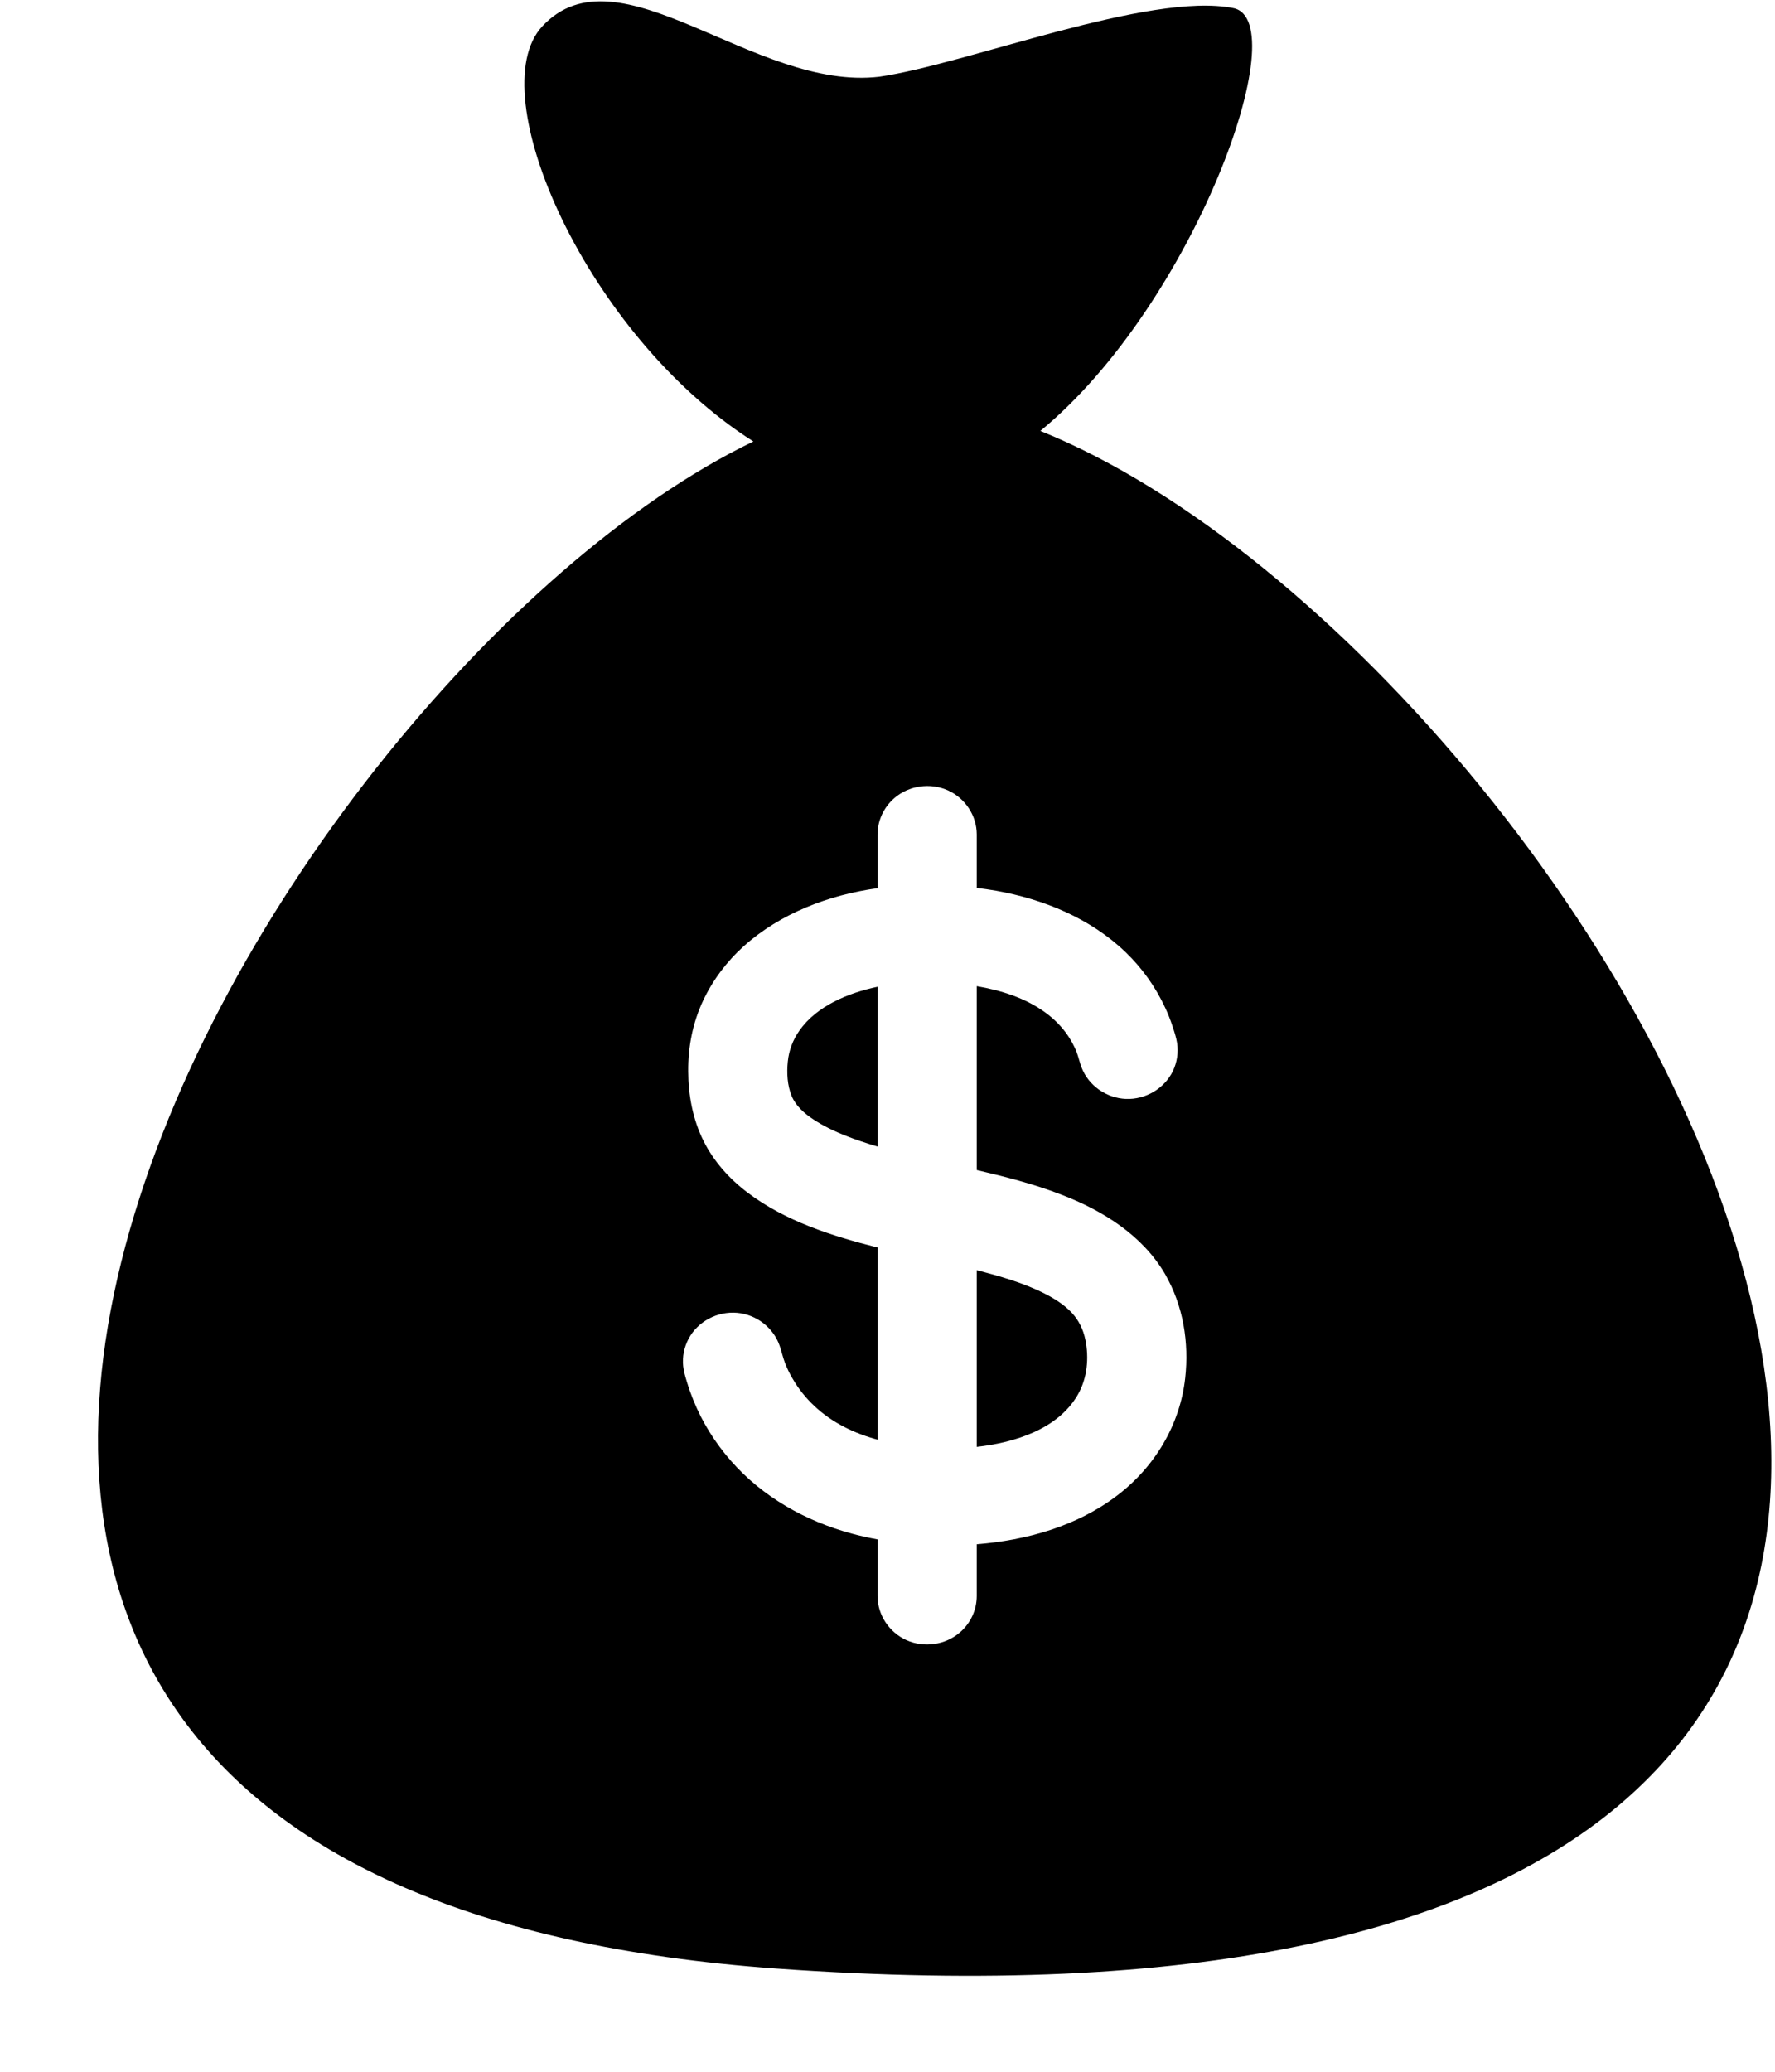 <svg 
 xmlns="http://www.w3.org/2000/svg"
 xmlns:xlink="http://www.w3.org/1999/xlink"
 width="18px" height="21px">
<path fill-rule="evenodd"  fill="rgb(0, 0, 0)"
 d="M7.874,19.954 C-4.490,19.071 2.597,6.900 7.640,4.475 C5.950,3.403 4.869,0.944 5.499,0.267 C6.273,-0.565 7.651,0.928 8.917,0.778 C9.809,0.649 11.656,-0.086 12.506,0.082 C13.146,0.208 12.106,3.089 10.550,4.368 C16.416,6.731 24.983,21.176 7.874,19.954 ZM9.905,9.000 L9.905,8.960 L9.905,8.459 C9.905,8.268 9.789,8.091 9.612,8.011 C9.433,7.931 9.217,7.962 9.069,8.090 C8.962,8.183 8.899,8.318 8.899,8.459 L8.899,8.960 L8.899,9.003 C8.405,9.071 7.913,9.258 7.542,9.591 C7.369,9.747 7.227,9.936 7.129,10.145 C7.024,10.369 6.977,10.613 6.979,10.859 C6.980,11.101 7.025,11.345 7.134,11.564 C7.237,11.771 7.394,11.947 7.579,12.087 C7.961,12.377 8.437,12.529 8.899,12.645 L8.899,14.593 C8.663,14.529 8.436,14.420 8.259,14.252 C8.172,14.171 8.097,14.077 8.038,13.975 C8.007,13.924 7.982,13.870 7.960,13.814 C7.939,13.758 7.926,13.699 7.907,13.643 C7.844,13.458 7.671,13.324 7.474,13.307 C7.273,13.290 7.076,13.395 6.983,13.570 C6.938,13.655 6.918,13.752 6.928,13.847 C6.934,13.904 6.951,13.959 6.968,14.014 C6.986,14.074 7.007,14.133 7.031,14.192 C7.121,14.416 7.251,14.623 7.410,14.805 C7.730,15.172 8.169,15.419 8.641,15.546 C8.726,15.569 8.812,15.588 8.899,15.604 L8.899,16.177 C8.899,16.368 9.015,16.545 9.192,16.625 C9.371,16.705 9.588,16.674 9.735,16.546 C9.843,16.453 9.905,16.318 9.905,16.177 L9.905,15.653 C10.411,15.613 10.920,15.470 11.325,15.162 C11.710,14.871 11.967,14.442 12.019,13.967 C12.059,13.610 11.999,13.233 11.816,12.918 C11.852,12.978 11.885,13.036 11.815,12.915 C11.744,12.792 11.778,12.852 11.814,12.913 C11.584,12.521 11.186,12.272 10.765,12.110 C10.487,12.002 10.196,11.928 9.905,11.860 L9.905,9.996 C10.150,10.038 10.394,10.114 10.596,10.260 C10.689,10.327 10.771,10.409 10.834,10.504 C10.866,10.553 10.894,10.605 10.916,10.659 C10.937,10.713 10.948,10.770 10.969,10.823 C11.040,11.004 11.219,11.130 11.417,11.139 C11.618,11.147 11.809,11.033 11.895,10.855 C11.936,10.768 11.951,10.670 11.937,10.574 C11.928,10.515 11.908,10.456 11.889,10.399 C11.869,10.338 11.845,10.277 11.818,10.219 C11.721,10.008 11.584,9.815 11.416,9.653 C11.061,9.311 10.587,9.115 10.102,9.029 C10.037,9.018 9.971,9.008 9.905,9.000 ZM8.249,11.347 C8.158,11.287 8.070,11.211 8.028,11.109 C7.984,11.002 7.977,10.875 7.989,10.761 C8.000,10.647 8.041,10.540 8.107,10.446 C8.283,10.195 8.605,10.064 8.899,10.002 L8.899,11.622 C8.783,11.587 8.674,11.551 8.578,11.513 C8.464,11.468 8.352,11.415 8.249,11.347 ZM10.870,13.308 C10.941,13.385 10.985,13.477 11.006,13.578 C11.045,13.764 11.026,13.970 10.930,14.137 C10.729,14.487 10.289,14.623 9.905,14.666 L9.905,12.875 C10.141,12.936 10.379,13.003 10.597,13.114 C10.697,13.165 10.793,13.226 10.870,13.308 Z"/>
</svg>